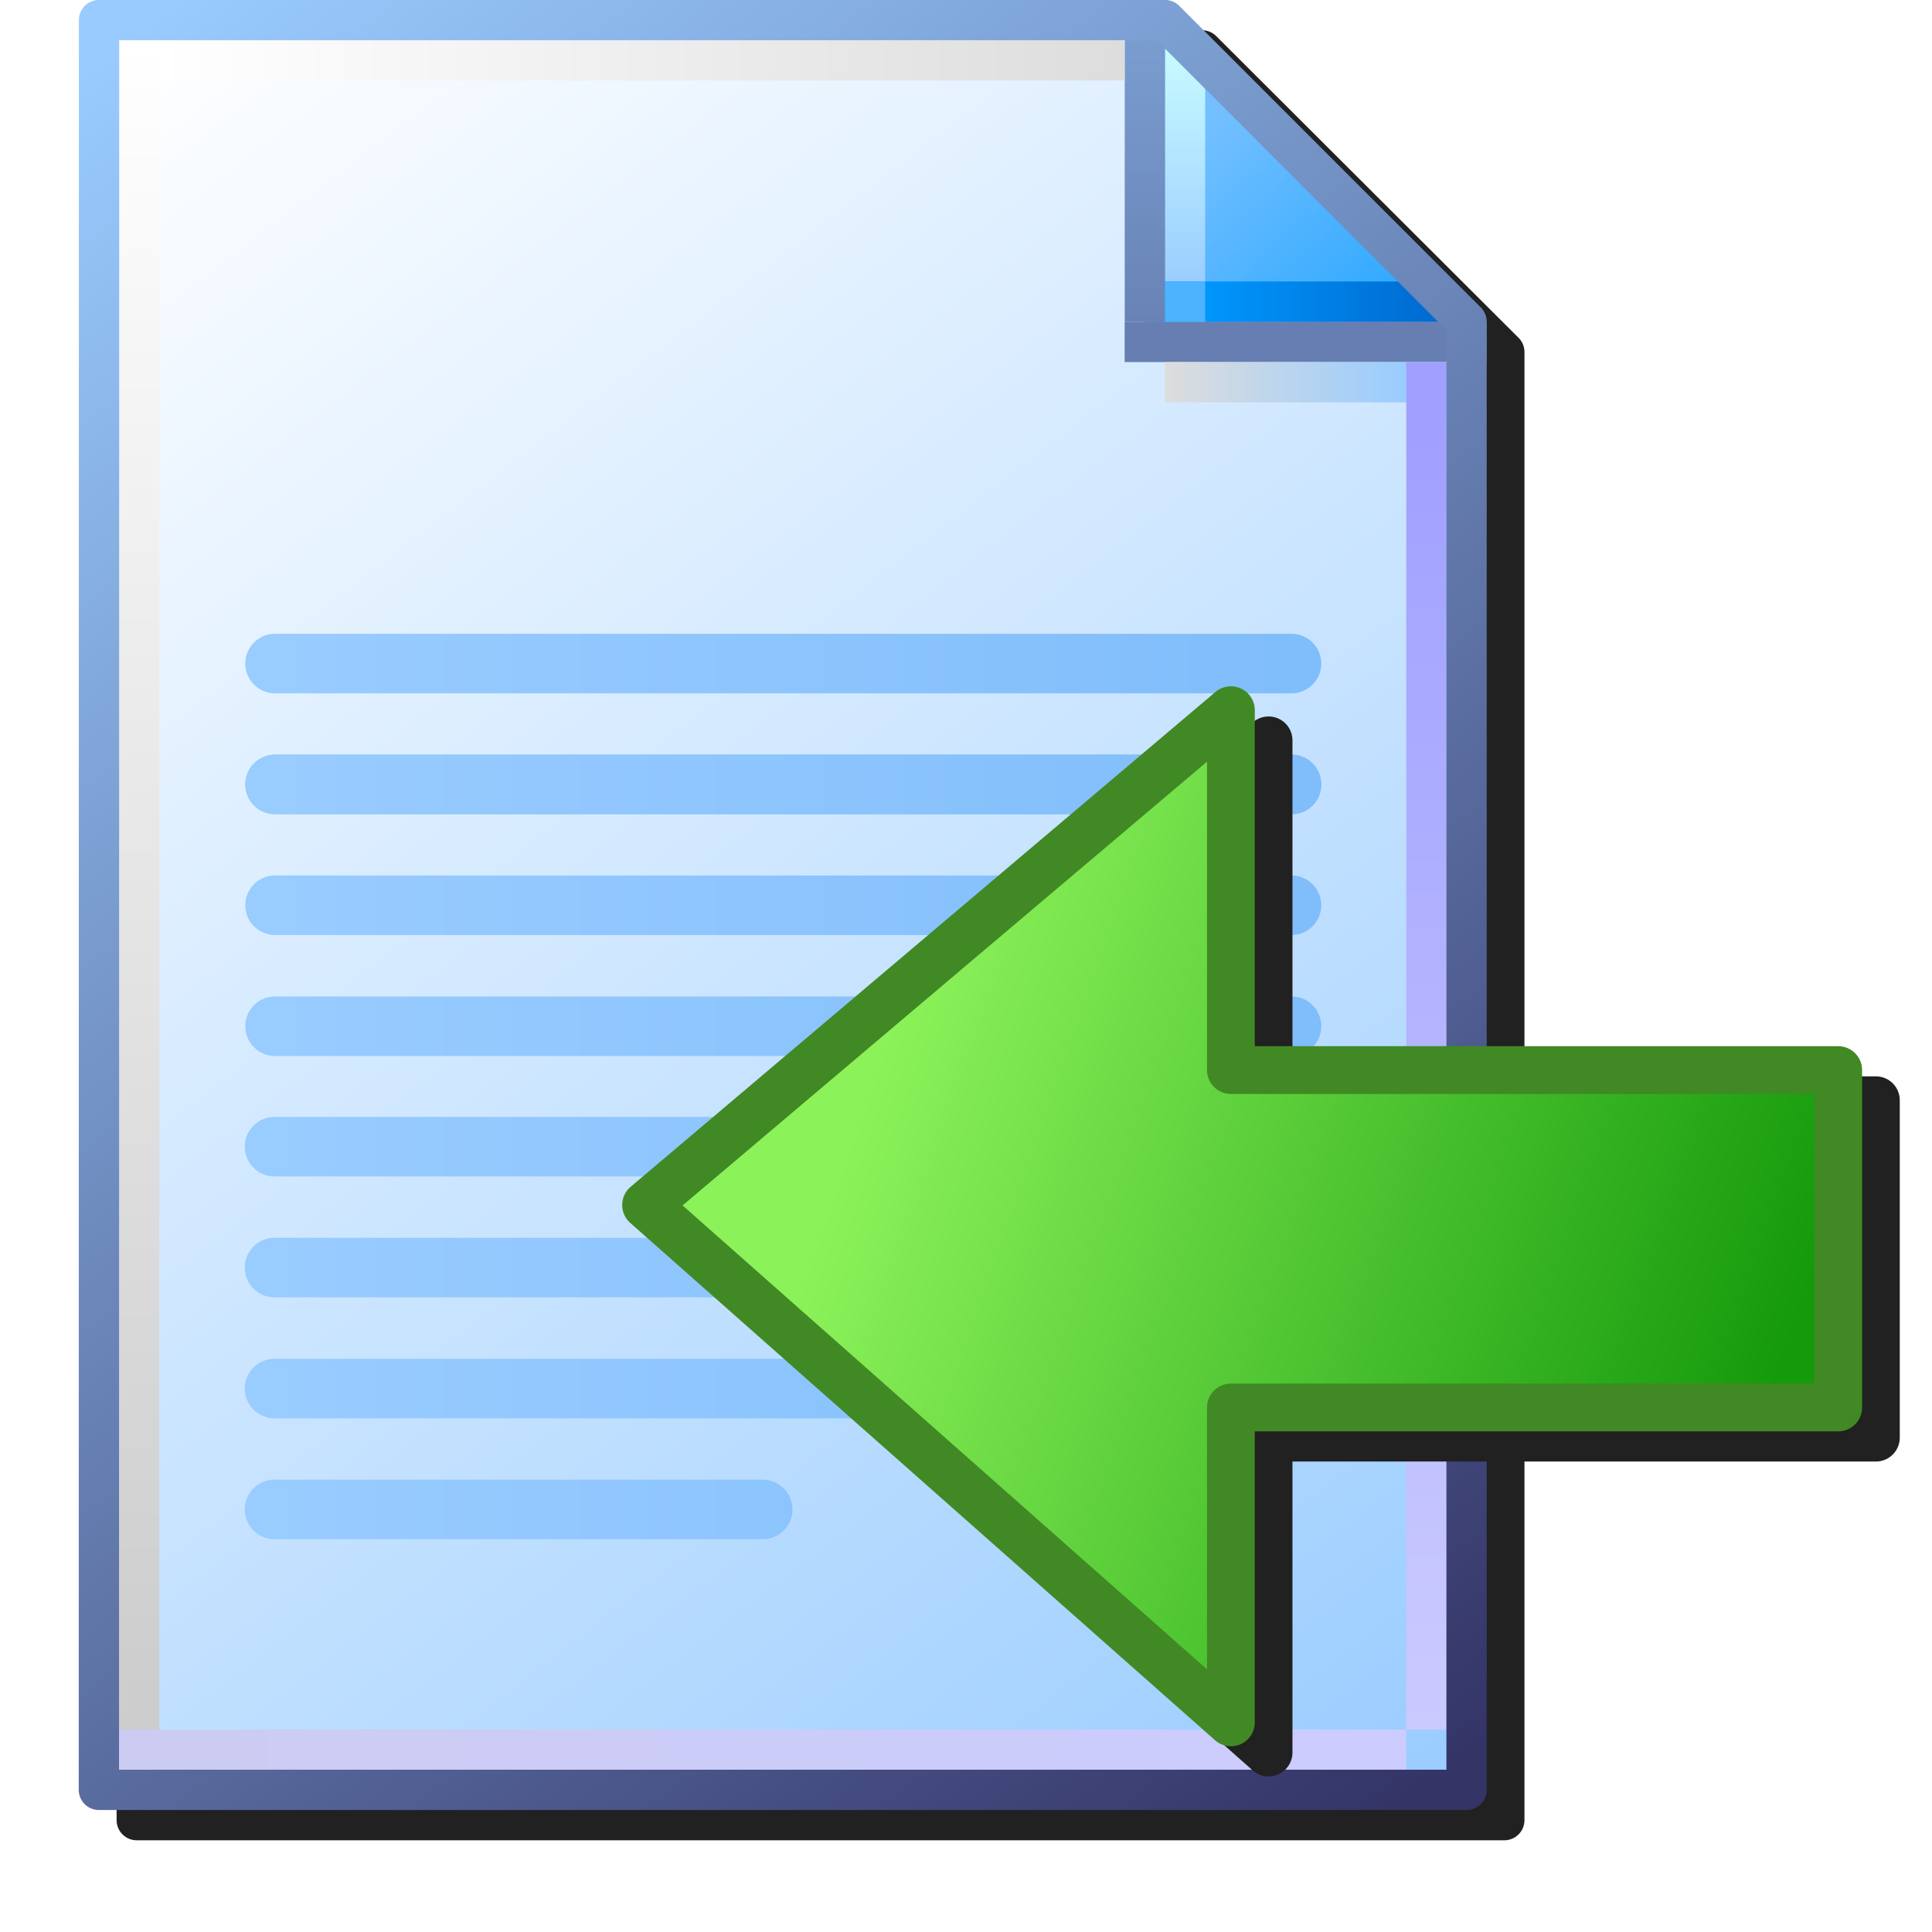 <svg version="1.1" viewBox="0 0 256 256" xmlns="http://www.w3.org/2000/svg" xmlns:xlink="http://www.w3.org/1999/xlink"><defs><linearGradient id="linearGradient1343"><stop stop-color="#9cf" offset="0"/><stop stop-color="#80bdfb" offset="1"/></linearGradient><linearGradient id="linearGradient1832" x1="111.46" x2="102.63" y1="95.322" y2="83.838" gradientTransform="translate(-88.178 -83.548)" gradientUnits="userSpaceOnUse"><stop stop-color="#9cf" offset="0"/><stop stop-color="#fff" offset="1"/></linearGradient><linearGradient id="linearGradient1834" x1="111.33" x2="102.63" y1="95.189" y2="83.838" gradientTransform="translate(-88.178 -83.548)" gradientUnits="userSpaceOnUse"><stop stop-color="#343467" offset="0"/><stop stop-color="#99cbfe" offset="1"/></linearGradient><linearGradient id="linearGradient1836" x1="8.731" x2="7.542" y1="1.984" y2=".69" gradientTransform="translate(14.155)" gradientUnits="userSpaceOnUse"><stop stop-color="#2da8ff" offset="0"/><stop stop-color="#74c0ff" offset="1"/></linearGradient><linearGradient id="linearGradient1838" x1="7.276" x2="7.276" y1="1.852" y2=".265" gradientTransform="translate(14.155)" gradientUnits="userSpaceOnUse"><stop stop-color="#9bceff" offset="0"/><stop stop-color="#c9fcff" offset="1"/></linearGradient><linearGradient id="linearGradient1840" x1="7.408" x2="8.996" y1="1.984" y2="1.984" gradientTransform="translate(14.155)" gradientUnits="userSpaceOnUse"><stop stop-color="#0096fc" offset="0"/><stop stop-color="#0068ce" offset="1"/></linearGradient><linearGradient id="linearGradient1842" x1="7.011" x2="7.011" y1="2.117" gradientTransform="translate(14.155)" gradientUnits="userSpaceOnUse"><stop stop-color="#6983b6" offset="0"/><stop stop-color="#7ca0d3" offset="1"/></linearGradient><linearGradient id="linearGradient1846" x1="7.144" x2="8.731" y1="2.514" y2="2.514" gradientTransform="translate(14.155)" gradientUnits="userSpaceOnUse"><stop stop-color="#ddd" offset="0"/><stop stop-color="#9cf" offset="1"/></linearGradient><linearGradient id="linearGradient1848" x1="8.864" x2="8.864" y1="2.646" y2="11.377" gradientTransform="translate(14.155)" gradientUnits="userSpaceOnUse"><stop stop-color="#9fa0ff" offset="0"/><stop stop-color="#cbcaff" offset="1"/></linearGradient><linearGradient id="linearGradient1850" x1=".265" x2="8.731" y1="11.509" y2="11.509" gradientTransform="translate(14.155)" gradientUnits="userSpaceOnUse"><stop stop-color="#ccccf2" offset="0"/><stop stop-color="#ccf" offset="1"/></linearGradient><linearGradient id="linearGradient1852" x1=".397" x2=".397" y1="11.377" y2=".265" gradientTransform="translate(14.155)" gradientUnits="userSpaceOnUse"><stop stop-color="#ccc" offset="0"/><stop stop-color="#fff" offset="1"/></linearGradient><linearGradient id="linearGradient1854" x1=".529" x2="6.879" y1=".397" y2=".397" gradientTransform="translate(14.155)" gradientUnits="userSpaceOnUse"><stop stop-color="#fff" offset="0"/><stop stop-color="#ddd" offset="1"/></linearGradient><filter id="filter1189" x="-.055" y="-.043" width="1.11" height="1.085" color-interpolation-filters="sRGB"><feGaussianBlur stdDeviation="4.264"/></filter><linearGradient id="linearGradient1393-2" x1="15.346" x2="22.225" y1="3.572" y2="3.572" gradientTransform="matrix(19.578 0 0 20.189 -229.95 79.826)" gradientUnits="userSpaceOnUse" xlink:href="#linearGradient1343"/><linearGradient id="linearGradient1385-2" x1="15.346" x2="22.225" y1="4.366" y2="4.366" gradientTransform="matrix(19.578 0 0 20.189 -229.95 79.826)" gradientUnits="userSpaceOnUse" xlink:href="#linearGradient1343"/><linearGradient id="linearGradient1377-7" x1="15.346" x2="22.225" y1="5.159" y2="5.159" gradientTransform="matrix(19.578 0 0 20.189 -229.95 79.826)" gradientUnits="userSpaceOnUse" xlink:href="#linearGradient1343"/><linearGradient id="linearGradient1369-0" x1="15.346" x2="22.225" y1="5.953" y2="5.953" gradientTransform="matrix(19.578 0 0 20.189 -229.95 79.826)" gradientUnits="userSpaceOnUse" xlink:href="#linearGradient1343"/><linearGradient id="linearGradient1289" x1="15.346" x2="22.225" y1="3.572" y2="3.572" gradientTransform="matrix(19.578 0 0 20.189 -229.88 31.814)" gradientUnits="userSpaceOnUse" xlink:href="#linearGradient1343"/><linearGradient id="linearGradient1291" x1="15.346" x2="22.225" y1="4.366" y2="4.366" gradientTransform="matrix(19.578 0 0 20.189 -229.88 31.814)" gradientUnits="userSpaceOnUse" xlink:href="#linearGradient1343"/><linearGradient id="linearGradient1293" x1="15.346" x2="22.225" y1="5.159" y2="5.159" gradientTransform="matrix(19.578 0 0 20.189 -229.88 31.814)" gradientUnits="userSpaceOnUse" xlink:href="#linearGradient1343"/><linearGradient id="linearGradient1369" x1="15.346" x2="22.225" y1="3.572" y2="3.572" gradientTransform="matrix(19.578 0 0 20.189 -229.88 15.814)" gradientUnits="userSpaceOnUse" xlink:href="#linearGradient1343"/><linearGradient id="linearGradient1371" x1="15.346" x2="22.225" y1="4.366" y2="4.366" gradientTransform="matrix(19.578 0 0 20.189 -229.88 15.814)" gradientUnits="userSpaceOnUse" xlink:href="#linearGradient1343"/><linearGradient id="linearGradient1048" x1="-10.976" x2="-5.67" y1="11.896" y2="10.049" gradientTransform="matrix(-22.529 0 0 22.529 2.801 -90.685)" gradientUnits="userSpaceOnUse"><stop stop-color="#159a0c" offset="0"/><stop stop-color="#8cf25a" offset="1"/></linearGradient><filter id="filter1704" x="-.045" y="-.052" width="1.089" height="1.104" color-interpolation-filters="sRGB"><feGaussianBlur stdDeviation="3.047"/></filter></defs><g transform="translate(-12.568)"><g transform="translate(-6.707 3.816)" filter="url(#filter1189)" style="mix-blend-mode:normal"><path d="m34.818 0.184s-0.091 1.193-0.092 2.664v234.52c6.6e-4 1.471 1.193 2.663 2.664 2.664h181.22c1.471-6.7e-4 2.663-1.193 2.664-2.664v-194.54c4.8e-4 -0.675-0.255-1.325-0.715-1.818l-40.059-39.975c-0.504-0.539-1.209-0.846-1.947-0.846h-5.33z" color="#000000" color-rendering="auto" dominant-baseline="auto" fill="#212121" image-rendering="auto" shape-rendering="auto" solid-color="#000000" stop-color="#000000" style="font-feature-settings:normal;font-variant-alternates:normal;font-variant-caps:normal;font-variant-east-asian:normal;font-variant-ligatures:normal;font-variant-numeric:normal;font-variant-position:normal;font-variation-settings:normal;inline-size:0;isolation:auto;mix-blend-mode:normal;paint-order:normal;shape-margin:0;shape-padding:0;text-decoration-color:#000000;text-decoration-line:none;text-decoration-style:solid;text-indent:0;text-orientation:mixed;text-transform:none;white-space:normal"/></g><g transform="matrix(20.145 0 0 20.145 -262.14 .001)"><path d="m14.288 0.132h7.011l1.984 2.117v9.525h-8.996z" fill="url(#linearGradient1832)" style="paint-order:normal"/><path d="m21.167 0.132v2.117l2.117-0.132-1.852-1.984z" fill="url(#linearGradient1836)"/><g><path d="m21.431 2.117v-1.852" fill="none" stroke="url(#linearGradient1838)" stroke-width=".265px"/><path d="m23.151 1.984h-1.984" fill="none" stroke="url(#linearGradient1840)" stroke-width=".265px"/><path d="m21.034 2.249h2.381" fill-opacity="0" stroke="#667eb1" stroke-width=".265"/><path d="m21.167 0v2.117" fill="#7494c7" stroke="url(#linearGradient1842)" stroke-width=".265"/></g><g fill="none" stroke-width=".265px"><path d="m21.299 2.514h1.852" stroke="url(#linearGradient1846)"/><path d="m23.019 2.381v8.996" stroke="url(#linearGradient1848)"/><path d="m22.886 11.509h-8.467" stroke="url(#linearGradient1850)"/><path d="m14.552 11.377v-11.112" stroke="url(#linearGradient1852)"/></g><path d="m21.034 0.397h-6.35" fill="#e8ebee" stroke="url(#linearGradient1854)" stroke-width=".265px"/><path d="m14.288 0.132h7.011l1.984 1.984v9.657h-8.996z" fill="none" stroke="url(#linearGradient1834)" stroke-linejoin="round" stroke-width=".265" style="paint-order:normal"/><rect x="21.299" y="1.852" width=".265" height=".265" fill="#4db3ff"/></g><g transform="translate(-21.552)" fill="none" stroke-linecap="round"><path d="m70.501 151.94h134.68" stroke="url(#linearGradient1393-2)" stroke-width="7.89"/><g stroke-width="7.89"><path d="m70.501 167.96h134.68" stroke="url(#linearGradient1385-2)"/><path d="m70.501 183.99h134.68" stroke="url(#linearGradient1377-7)"/><path d="m70.501 200.01h64.684" stroke="url(#linearGradient1369-0)"/></g><path d="m70.568 103.93h134.68" stroke="url(#linearGradient1289)" stroke-width="7.89"/><path d="m70.568 119.95h134.68" stroke="url(#linearGradient1291)" stroke-width="7.89"/><path d="m70.568 135.98h134.68" stroke="url(#linearGradient1293)" stroke-width="7.89"/><path d="m70.568 87.926h134.68" stroke="url(#linearGradient1369)" stroke-width="7.89"/><path d="m70.568 103.95h134.68" stroke="url(#linearGradient1371)" stroke-width="7.89"/></g><path d="m180.24 94.965a3.166 3.166 0 0 0-1.623 0.72l-77.491 65.57a3.166 3.166 0 0 0-0.054 4.787l77.491 68.549a3.166 3.166 0 0 0 5.263-2.371v-38.56h77.306a3.166 3.166 0 0 0 3.166-3.166v-44.705a3.166 3.166 0 0 0-3.166-3.166h-77.306v-44.522a3.166 3.166 0 0 0-1.834-2.871 3.166 3.166 0 0 0-1.752-0.265z" color="#000000" fill="#212121" filter="url(#filter1704)" stroke-linecap="round" stroke-linejoin="round" stroke-width="6.331" style="-inkscape-stroke:none"/><path d="m256.14 141.79h-80.472v-47.687l-77.491 65.569 77.491 68.55v-41.726h80.472z" fill="url(#linearGradient1048)" stroke="#418924" stroke-linecap="round" stroke-linejoin="round" stroke-width="6.331"/></g></svg>

